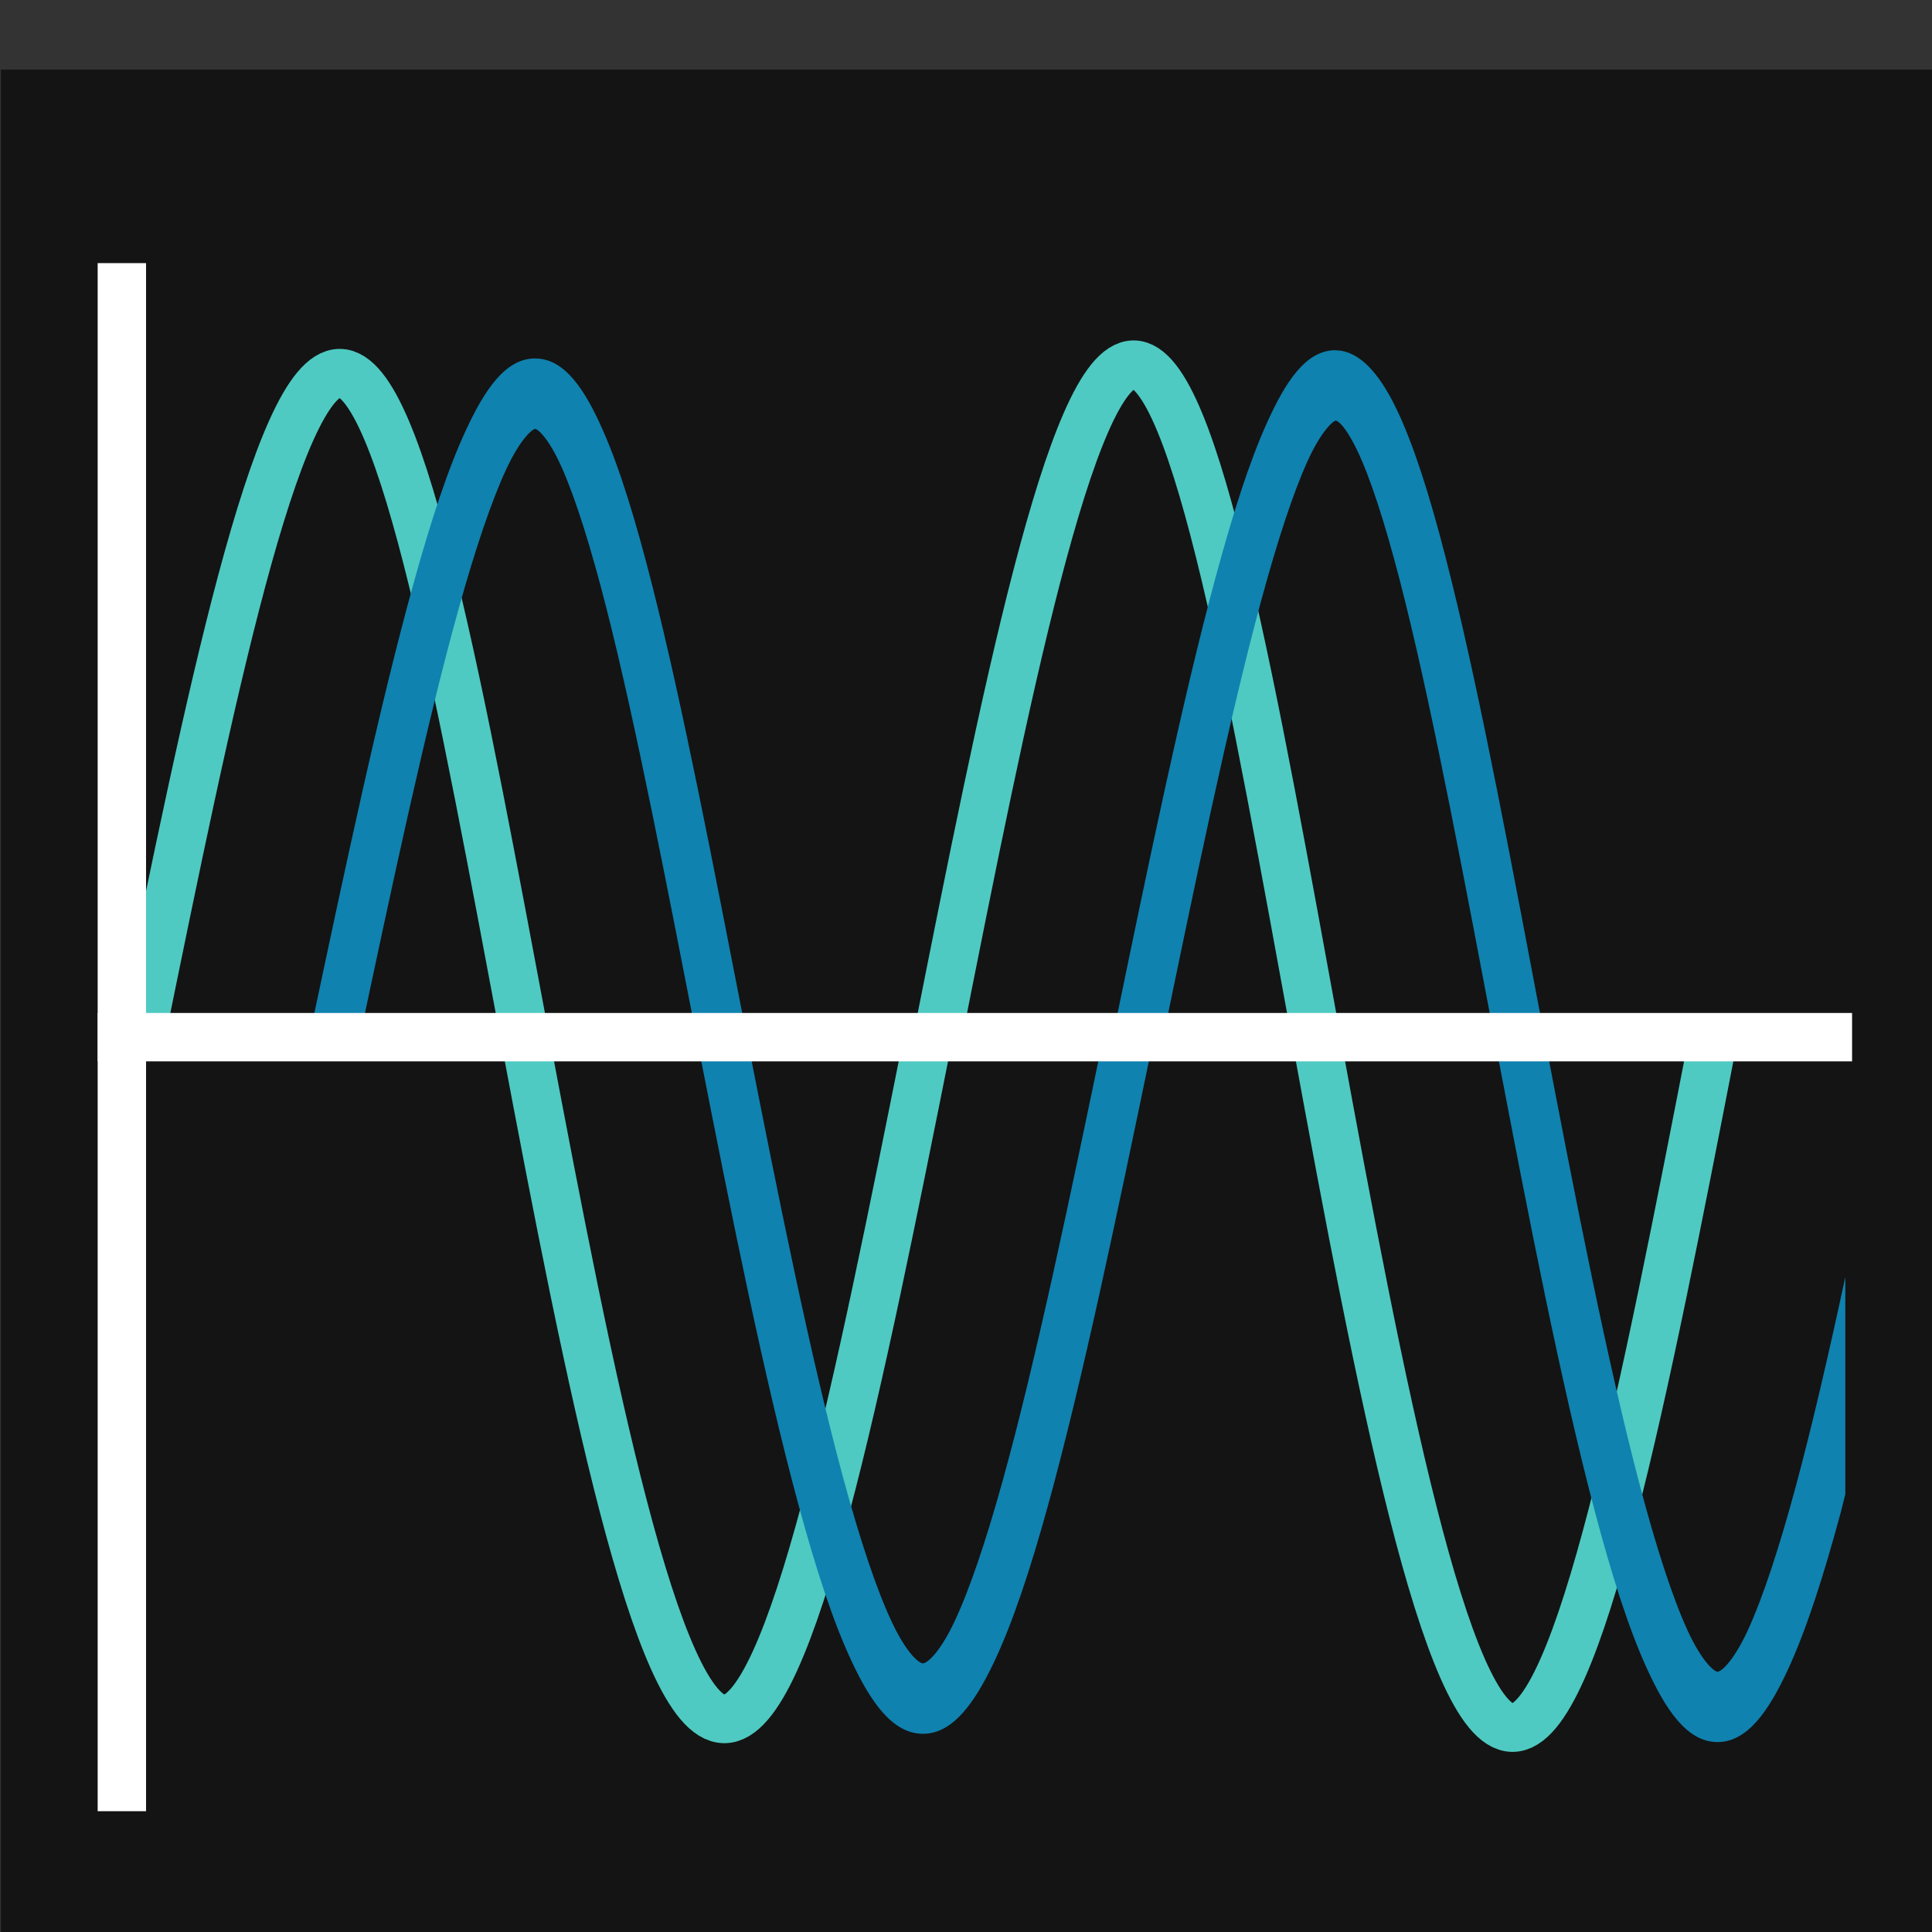 <svg width="40" height="40" version="1.1" viewBox="0 0 10.583 10.583" xmlns="http://www.w3.org/2000/svg">
 <rect x="0" y="0" width="10.583" height="10.583" fill="#333333" stroke="none"/>
 <g transform="translate(0 -286.42)">
  <g transform="matrix(.265 0 0 .265 -3.44 42.466)">
   <path d="m13 922.02h40v40h-40z" fill="#141414"/>
   <path d="m15.221 942.17h35.886v10.076h-35.886z" fill="#141414"/>
   <g transform="translate(1.5 58.5)" fill="none" stroke="#4ecac2">
    <path d="m14.388 883.53c1.401-6.869 2.803-13.737 4.115-13.737 1.312 8e-5 2.536 6.868 3.845 13.82 1.309 6.952 2.703 13.988 4.102 14.001 1.398 0.013 2.799-6.995 4.2-14.004"/>
    <path d="m30.86 883.53c1.381-6.956 2.761-13.912 4.054-13.912s2.498 6.955 3.788 13.996 2.663 14.166 4.041 14.18c1.377 0.014 2.758-7.085 4.138-14.182"/>
   </g>
   <g>
    <path d="m24.043 927.99c-0.619-7e-5 -1.045 0.658-1.422 1.464-0.377 0.806-0.728 1.879-1.082 3.152-0.709 2.547-1.417 5.885-2.123 9.215l0.955 0.429c0.706-3.33 1.412-6.651 2.094-9.098 0.341-1.224 0.68-2.229 0.984-2.879 0.304-0.651 0.551-0.827 0.594-0.827 0.043 3e-5 0.27 0.165 0.557 0.813 0.286 0.648 0.601 1.656 0.914 2.885 0.626 2.457 1.263 5.799 1.924 9.172 0.661 3.373 1.344 6.777 2.051 9.38 0.354 1.301 0.709 2.402 1.098 3.229 0.388 0.827 0.836 1.489 1.465 1.495 0.629 6e-3 1.082-0.654 1.473-1.475 0.391-0.822 0.751-1.915 1.111-3.215 0.72-2.599 1.427-6.008 2.133-9.405l-0.957-0.421c-0.706 3.397-1.412 6.786-2.103 9.28-0.346 1.247-0.691 2.272-1.006 2.933-0.315 0.661-0.569 0.848-0.645 0.847-0.076-7e-4 -0.332-0.195-0.645-0.861-0.313-0.666-0.655-1.694-0.994-2.942-0.678-2.496-1.358-5.876-2.018-9.243-0.659-3.367-1.298-6.723-1.949-9.28-0.326-1.278-0.651-2.355-1.01-3.166-0.358-0.811-0.779-1.481-1.398-1.481z" color="#000000" color-rendering="auto" dominant-baseline="auto" fill="#0f82af" fill-rule="evenodd" image-rendering="auto" shape-rendering="auto" solid-color="#000000" style="font-feature-settings:normal;font-variant-alternates:normal;font-variant-caps:normal;font-variant-ligatures:normal;font-variant-numeric:normal;font-variant-position:normal;isolation:auto;mix-blend-mode:normal;shape-padding:0;text-decoration-color:#000000;text-decoration-line:none;text-decoration-style:solid;text-indent:0;text-orientation:mixed;text-transform:none;white-space:normal"/>
    <path d="m40.588 927.82c-0.622-8e-5 -1.039 0.669-1.41 1.484-0.371 0.815-0.715 1.903-1.065 3.192-0.698 2.578-1.396 5.956-2.092 9.328l0.959 0.421c0.696-3.372 1.391-6.738 2.062-9.217 0.336-1.24 0.668-2.259 0.969-2.919 0.3-0.66 0.547-0.833 0.576-0.833 0.015 0 0.061 6e-3 0.162 0.131 0.101 0.125 0.238 0.359 0.379 0.688 0.283 0.658 0.592 1.68 0.9 2.925 0.617 2.49 1.246 5.875 1.897 9.291 0.651 3.416 1.321 6.862 2.018 9.496 0.348 1.317 0.7 2.43 1.082 3.266s0.82 1.512 1.451 1.518c0.631 6e-3 1.076-0.664 1.461-1.495 0.385-0.831 0.739-1.939 1.094-3.254 0.031-0.117 0.062-0.255 0.094-0.375v-4.488c-0.344 1.594-0.686 3.075-1.025 4.332-0.341 1.264-0.682 2.302-0.992 2.973-0.31 0.671-0.56 0.853-0.623 0.853-0.063-5.9e-4 -0.318-0.191-0.627-0.867-0.309-0.676-0.646-1.72-0.98-2.984-0.668-2.529-1.339-5.953-1.988-9.362-0.649-3.41-1.278-6.809-1.92-9.397-0.321-1.294-0.64-2.383-0.992-3.203-0.176-0.41-0.36-0.755-0.58-1.026-0.22-0.271-0.498-0.475-0.809-0.475z" color="#000000" color-rendering="auto" dominant-baseline="auto" fill="#0f82af" fill-rule="evenodd" image-rendering="auto" shape-rendering="auto" solid-color="#000000" style="font-feature-settings:normal;font-variant-alternates:normal;font-variant-caps:normal;font-variant-ligatures:normal;font-variant-numeric:normal;font-variant-position:normal;isolation:auto;mix-blend-mode:normal;shape-padding:0;text-decoration-color:#000000;text-decoration-line:none;text-decoration-style:solid;text-indent:0;text-orientation:mixed;text-transform:none;white-space:normal"/>
    <path d="m51.265 941.52v1h-36.265v-1z" fill="#fff"/>
    <path d="m15 926.02h1v32h-1z" fill="#fff"/>
   </g>
  </g>
 </g>
</svg>
